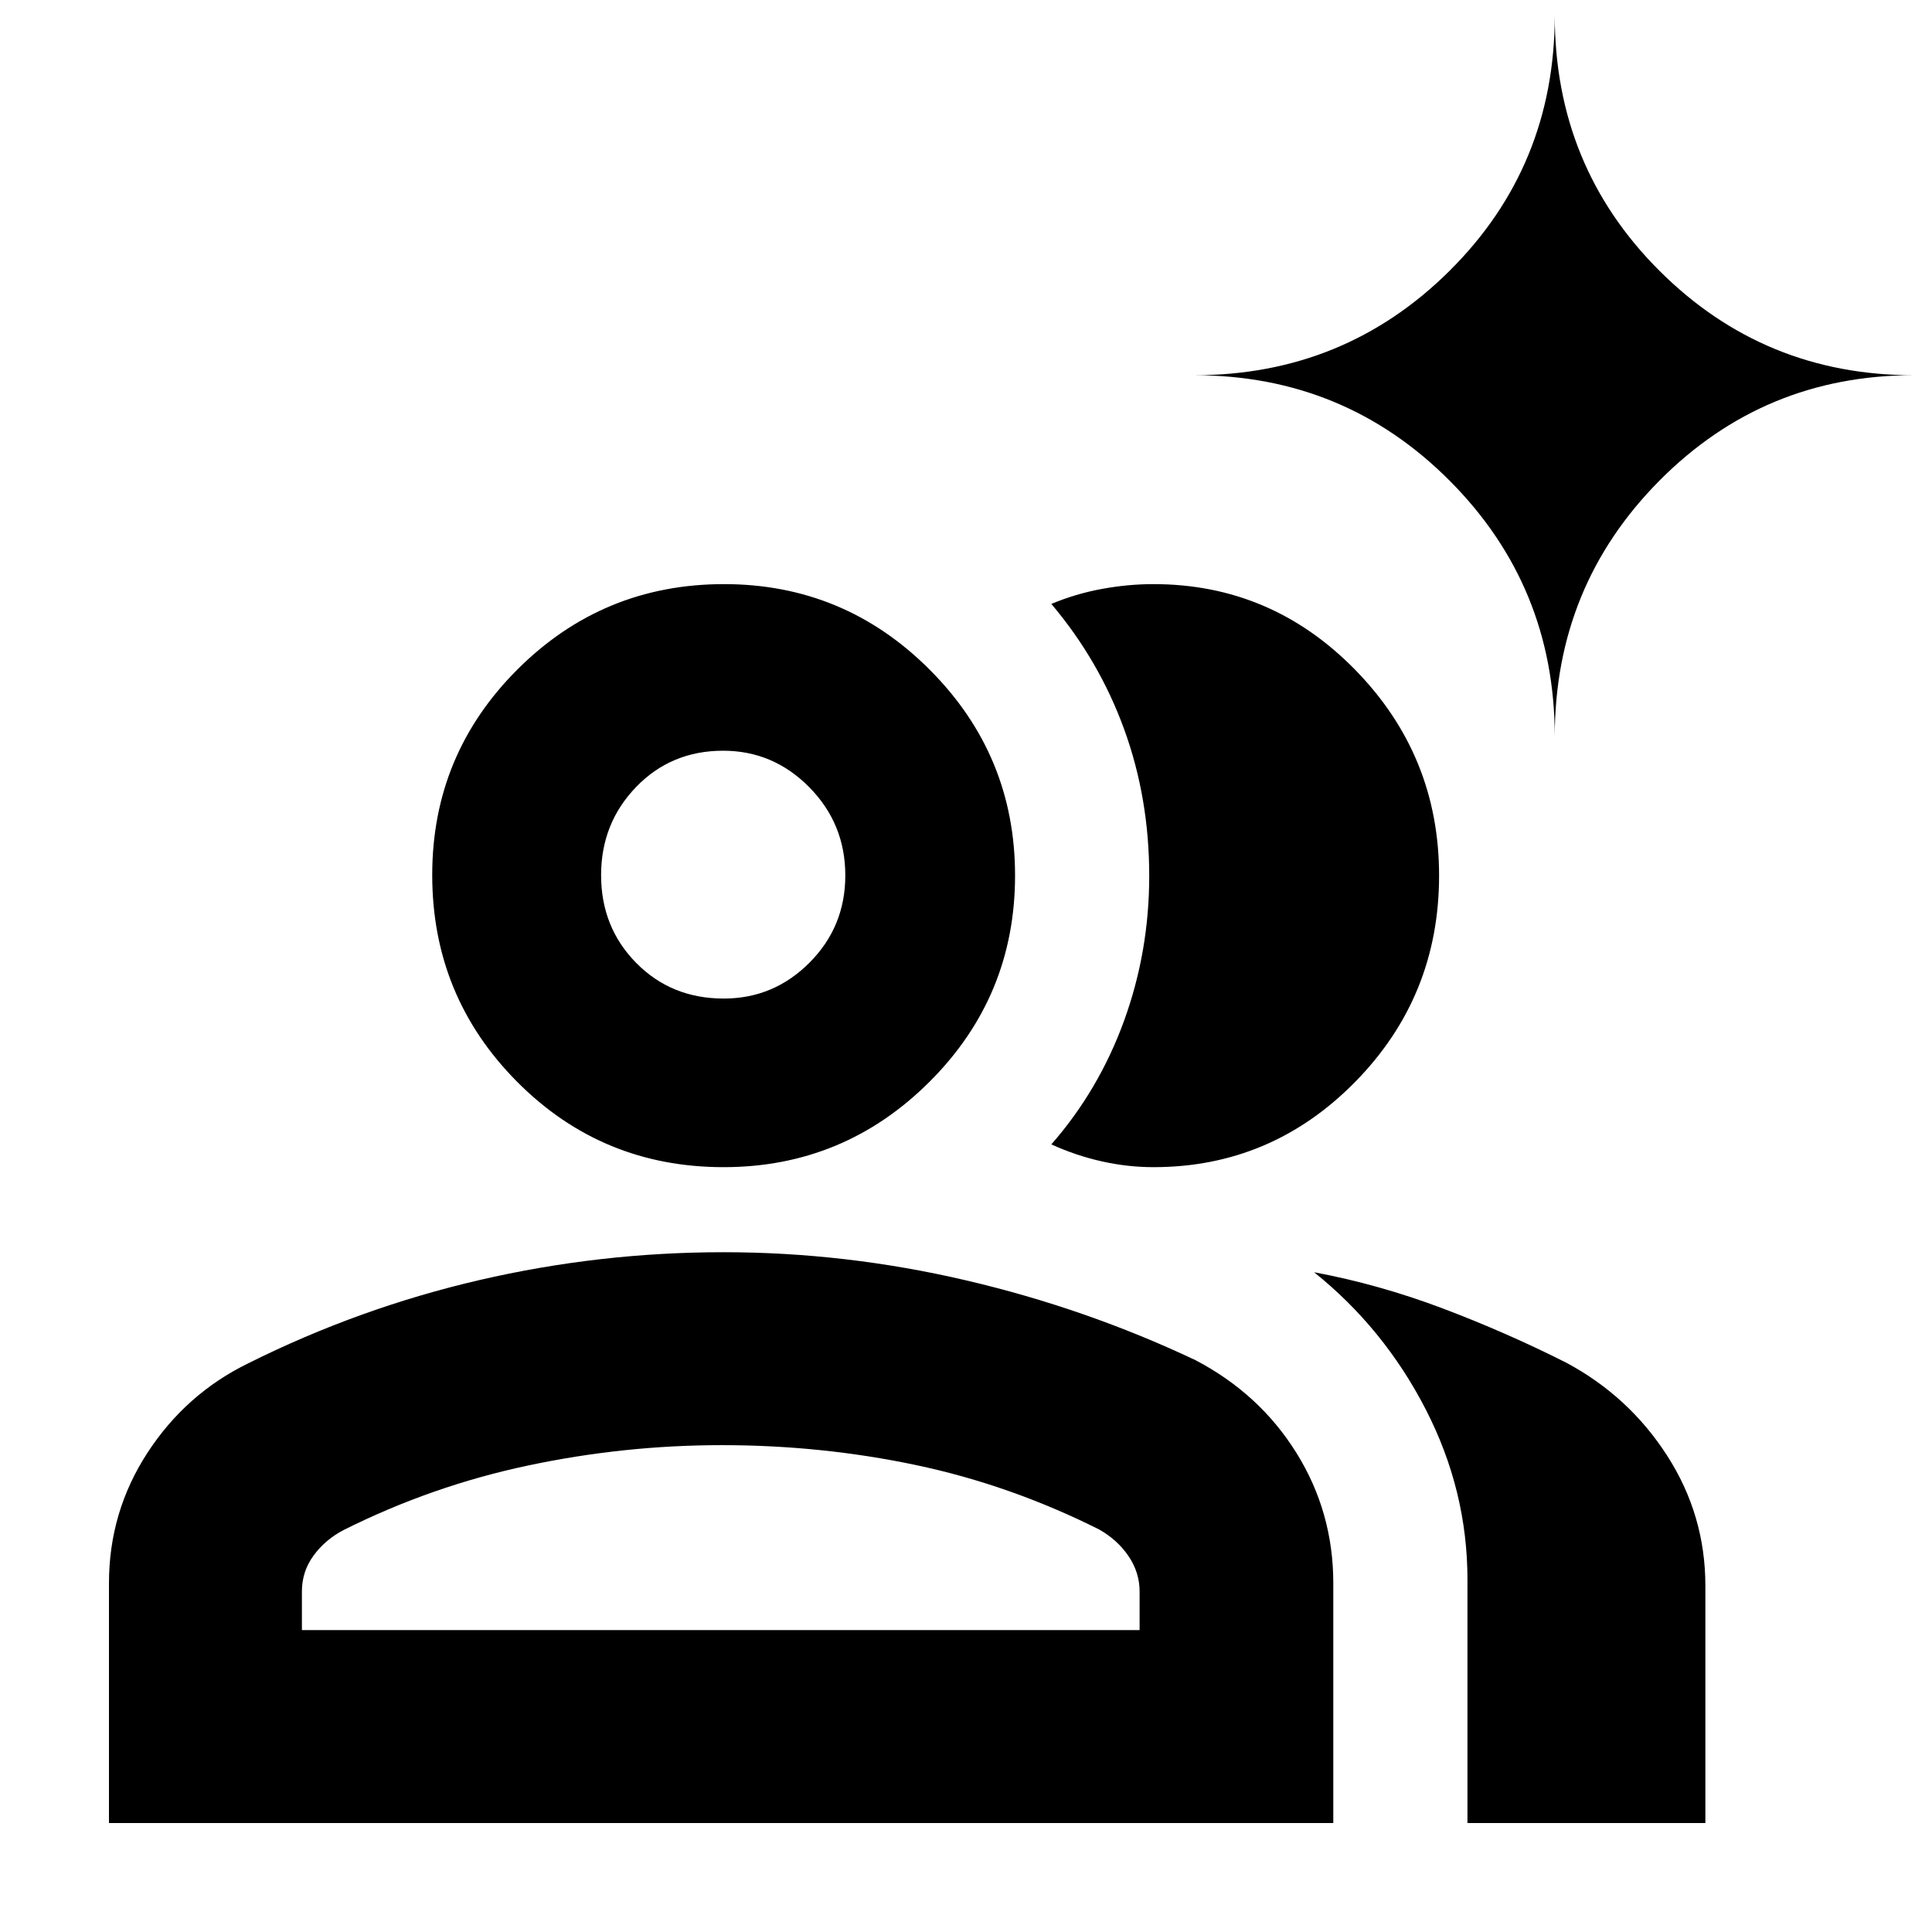<svg xmlns="http://www.w3.org/2000/svg" height="40" viewBox="0 -960 960 960" width="40"><path d="M54.145-54.145v-119.159q0-35.397 19.077-64.746 19.078-29.349 50.126-44.53 55.085-27.49 114.81-41.346 59.724-13.856 121.342-13.856 60.568 0 120.302 13.934 59.734 13.935 114.227 39.703 31.852 16.686 50.165 46.095t18.313 64.746v119.159H54.145Zm675.028 0v-120.868q0-44.375-20.732-84.666-20.732-40.292-55.471-68.147 32.319 6.043 63.891 17.971 31.573 11.928 61.355 26.942 31.159 16.658 50.167 46.198 19.007 29.54 19.007 64.69v117.88H729.173ZM359.536-380.043q-60.431 0-102.599-42.443-42.169-42.442-42.169-102.756 0-59.873 42.426-102.192 42.426-42.319 102.581-42.319 59.713 0 102.157 42.491 42.444 42.491 42.444 102.303 0 60.061-42.505 102.488-42.505 42.428-102.335 42.428Zm355.536-144.902q0 60.101-41.672 102.501-41.672 42.401-100.256 42.401-12.801 0-25.676-2.877-12.874-2.877-25.063-8.442 23.623-27 36.131-61.412 12.507-34.411 12.507-72.03 0-38.557-12.435-72.782-12.435-34.225-36.203-62.326 12.094-5.063 25.097-7.452 13.003-2.389 25.642-2.389 58.584 0 100.256 42.595 41.672 42.596 41.672 102.213ZM150.014-150.014h416.247v-19.218q0-9.391-5.471-17.488-5.47-8.097-14.631-13.295-44.144-22.115-91.037-32.007-46.893-9.891-96.45-9.891-48.584 0-96.361 10.13-47.776 10.131-91.543 32.029-9.163 4.783-14.958 12.703-5.796 7.921-5.796 17.819v19.218Zm209.619-313.812q24.831 0 42.613-17.845 17.783-17.845 17.783-43.338 0-25.674-17.905-43.818-17.904-18.144-42.796-18.144-25.855 0-43.251 18.03-17.396 18.031-17.396 43.788 0 25.914 17.444 43.621 17.444 17.706 43.508 17.706Zm412.918-130.087q0-74.833-52.232-127.236-52.231-52.402-126.928-52.402 74.697 0 126.928-51.922 52.232-51.922 52.232-126.904 0 74.982 51.992 126.904 51.993 51.922 126.268 51.922-74.275 0-126.268 52.402-51.992 52.403-51.992 127.236ZM358.043-150.014Zm2.334-376.073Z"/></svg>